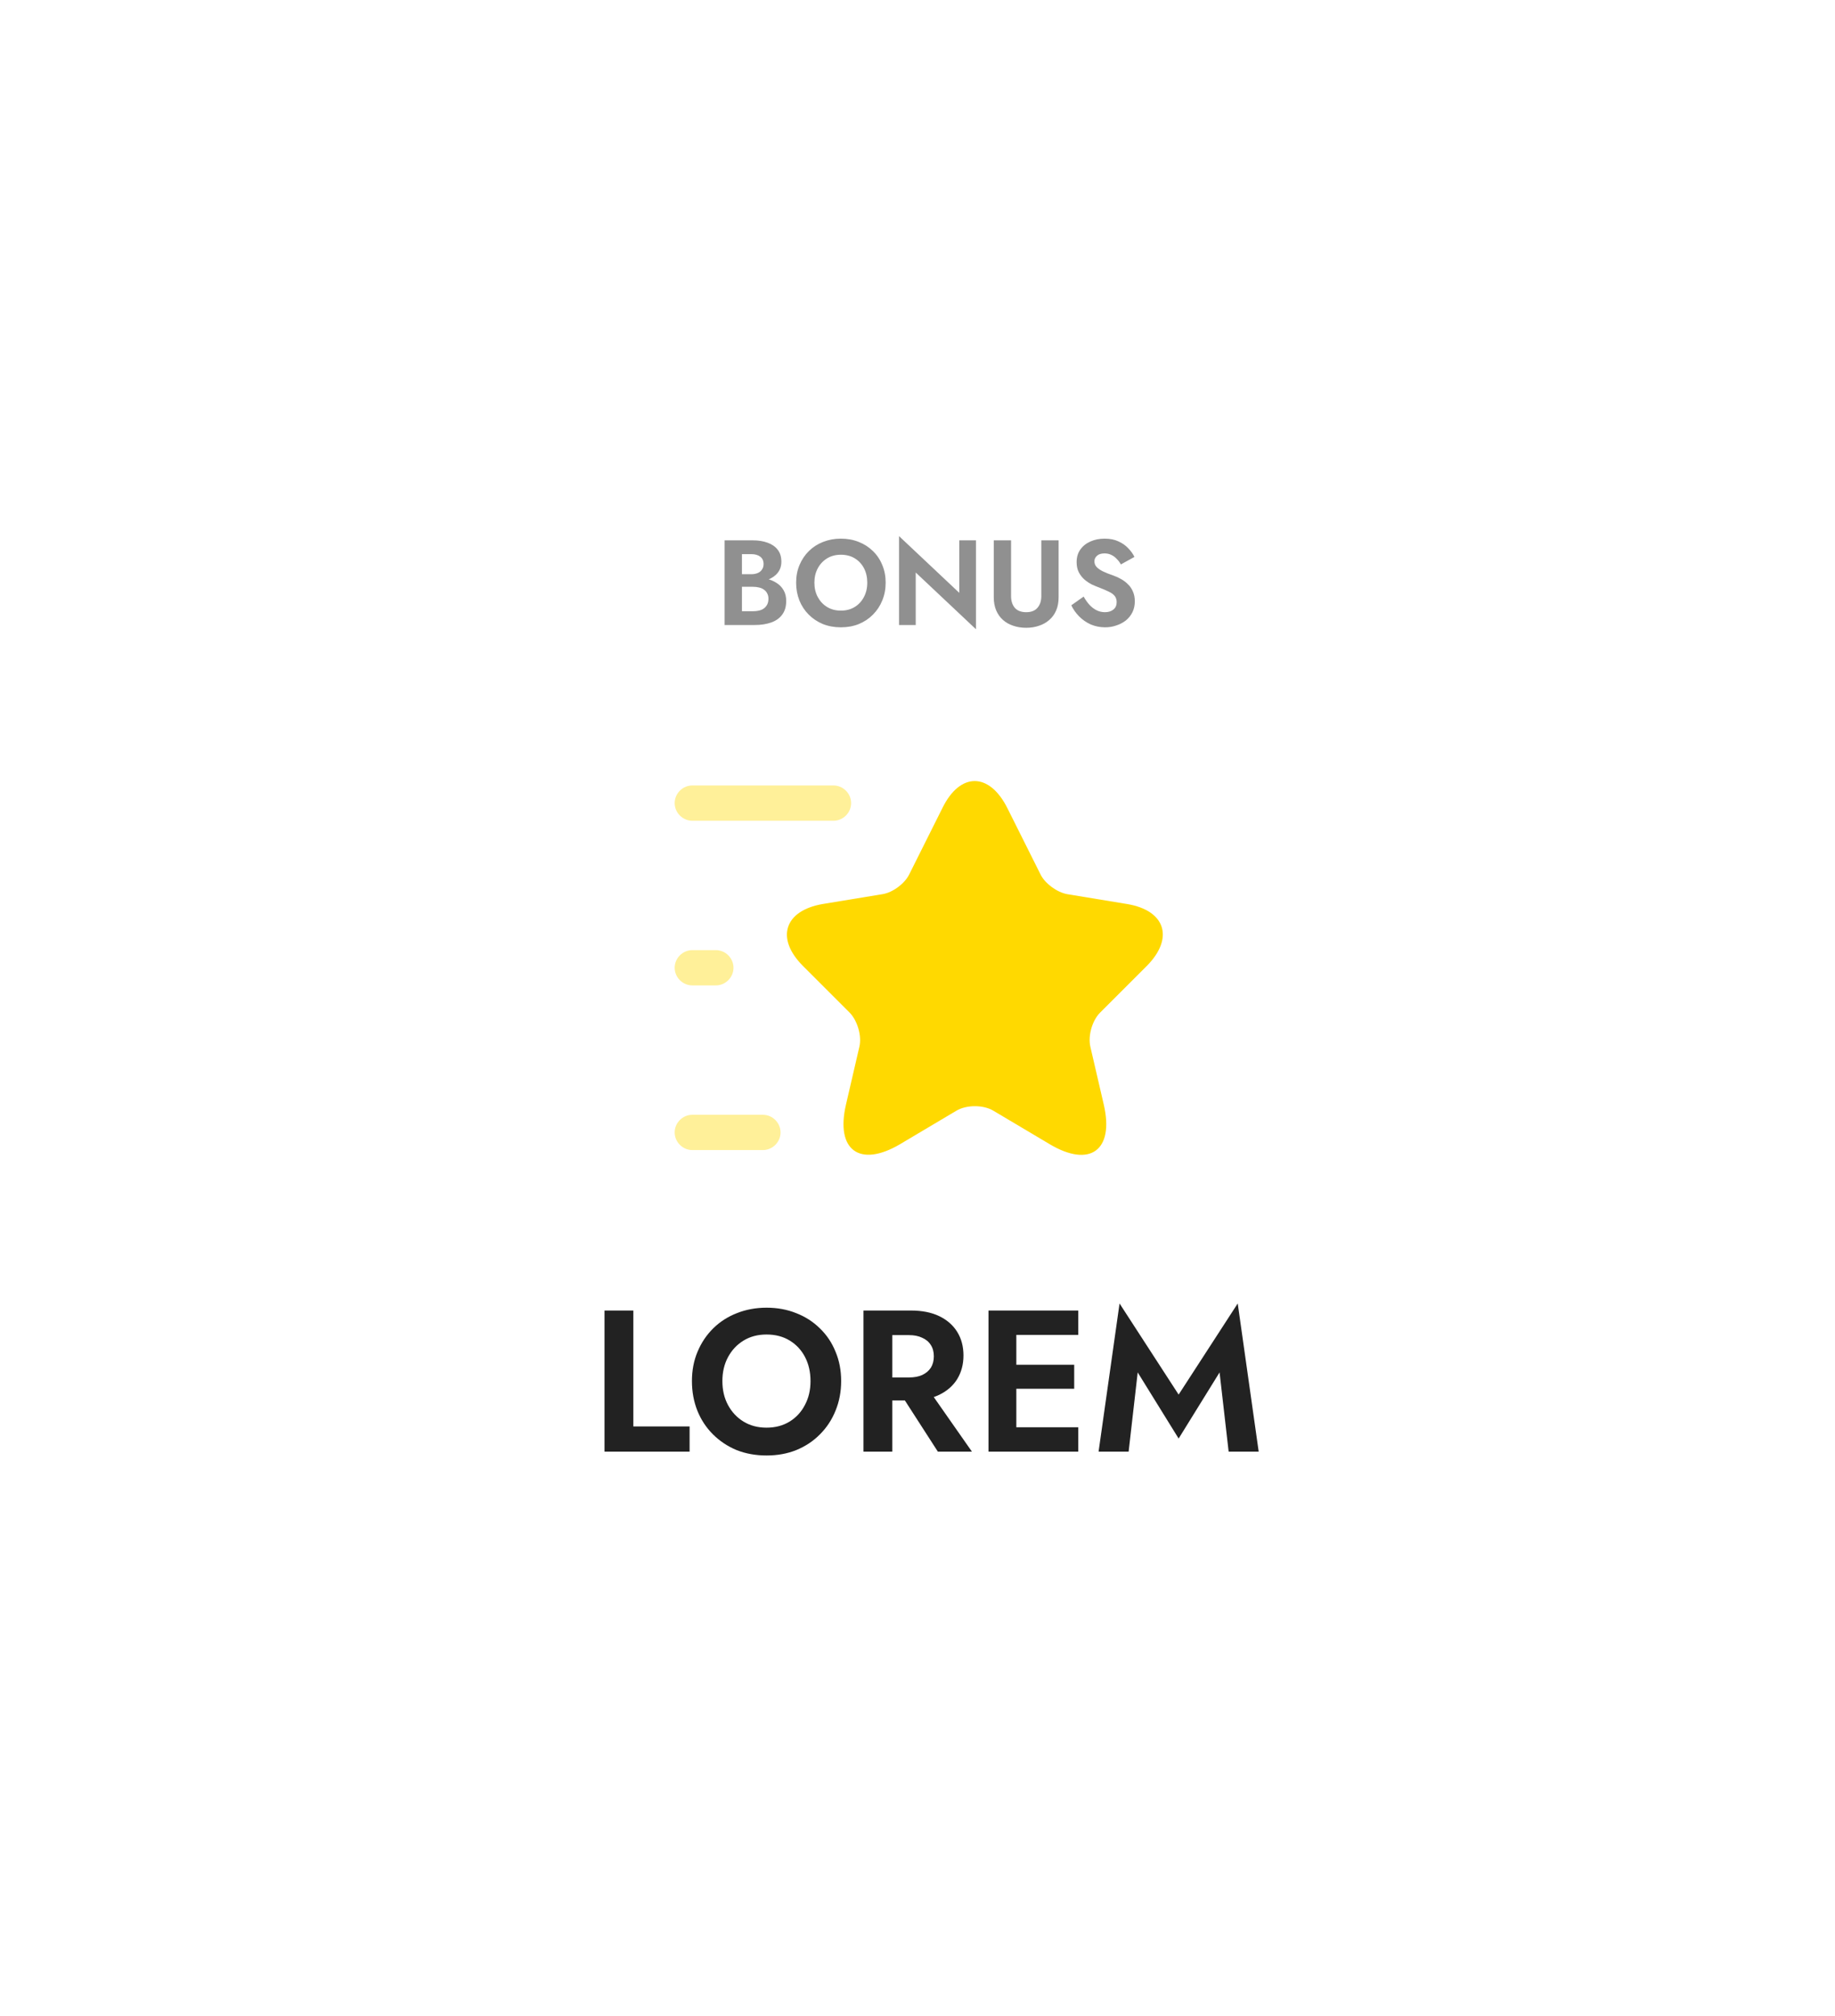 <svg width="91" height="100" viewBox="0 0 91 100" fill="none" xmlns="http://www.w3.org/2000/svg">
<g filter="url(#filter0_bd_76_918)">
<path d="M32.445 15.74C37.194 12.924 39.569 11.516 42.101 10.966C44.341 10.479 46.659 10.479 48.899 10.966C51.431 11.516 53.806 12.924 58.555 15.74L68.455 21.609C73.028 24.32 75.315 25.676 76.977 27.552C78.447 29.211 79.556 31.159 80.234 33.27C81 35.656 81 38.314 81 43.63V56.556C81 61.872 81 64.53 80.234 66.916C79.556 69.027 78.447 70.974 76.977 72.634C75.315 74.51 73.028 75.865 68.455 78.576L58.555 84.446C53.806 87.262 51.431 88.67 48.899 89.22C46.659 89.707 44.341 89.707 42.101 89.22C39.569 88.67 37.194 87.262 32.445 84.446L22.545 78.576C17.972 75.865 15.685 74.51 14.024 72.634C12.553 70.974 11.444 69.027 10.766 66.916C10 64.53 10 61.872 10 56.556V43.63C10 38.314 10 35.656 10.766 33.27C11.444 31.159 12.553 29.211 14.024 27.552C15.685 25.676 17.972 24.32 22.545 21.609L32.445 15.74Z" fill="white" fill-opacity="0.1" shape-rendering="crispEdges"/>
<path d="M32.572 15.955C37.337 13.13 39.671 11.75 42.154 11.21C44.359 10.731 46.641 10.731 48.846 11.21C51.329 11.75 53.663 13.13 58.428 15.955L68.328 21.824C72.915 24.544 75.16 25.878 76.789 27.717C78.237 29.351 79.329 31.268 79.996 33.346C80.747 35.686 80.75 38.297 80.75 43.63V56.556C80.75 61.889 80.747 64.5 79.996 66.84C79.329 68.918 78.237 70.835 76.789 72.468C75.16 74.308 72.915 75.642 68.328 78.362L58.428 84.231C53.663 87.055 51.329 88.436 48.846 88.976C46.641 89.455 44.359 89.455 42.154 88.976C39.671 88.436 37.337 87.055 32.572 84.231L22.672 78.362C18.085 75.642 15.84 74.308 14.211 72.468C12.763 70.835 11.671 68.918 11.004 66.84C10.253 64.5 10.25 61.889 10.25 56.556V43.63C10.25 38.297 10.253 35.686 11.004 33.346C11.671 31.268 12.763 29.351 14.211 27.717C15.84 25.878 18.085 24.544 22.672 21.824L32.572 15.955Z" stroke="url(#paint0_linear_76_918)" stroke-opacity="0.5" stroke-width="0.5" shape-rendering="crispEdges"/>
<path d="M32.572 15.955C37.337 13.13 39.671 11.75 42.154 11.21C44.359 10.731 46.641 10.731 48.846 11.21C51.329 11.75 53.663 13.13 58.428 15.955L68.328 21.824C72.915 24.544 75.16 25.878 76.789 27.717C78.237 29.351 79.329 31.268 79.996 33.346C80.747 35.686 80.75 38.297 80.75 43.63V56.556C80.75 61.889 80.747 64.5 79.996 66.84C79.329 68.918 78.237 70.835 76.789 72.468C75.16 74.308 72.915 75.642 68.328 78.362L58.428 84.231C53.663 87.055 51.329 88.436 48.846 88.976C46.641 89.455 44.359 89.455 42.154 88.976C39.671 88.436 37.337 87.055 32.572 84.231L22.672 78.362C18.085 75.642 15.84 74.308 14.211 72.468C12.763 70.835 11.671 68.918 11.004 66.84C10.253 64.5 10.25 61.889 10.25 56.556V43.63C10.25 38.297 10.253 35.686 11.004 33.346C11.671 31.268 12.763 29.351 14.211 27.717C15.84 25.878 18.085 24.544 22.672 21.824L32.572 15.955Z" stroke="url(#paint1_linear_76_918)" stroke-opacity="0.5" stroke-width="0.5" shape-rendering="crispEdges"/>
</g>
<g filter="url(#filter1_bd_76_918)">
<path d="M32.254 21.009C37.068 18.098 39.475 16.643 42.047 16.075C44.322 15.572 46.678 15.572 48.953 16.075C51.525 16.643 53.932 18.098 58.746 21.009L64.646 24.576C69.152 27.301 71.405 28.663 73.041 30.533C74.489 32.187 75.58 34.123 76.247 36.218C77 38.585 77 41.218 77 46.483V53.702C77 58.968 77 61.601 76.247 63.968C75.58 66.063 74.489 67.998 73.041 69.653C71.405 71.522 69.152 72.885 64.646 75.609L58.746 79.177C53.932 82.087 51.525 83.543 48.953 84.111C46.678 84.614 44.322 84.614 42.047 84.111C39.475 83.543 37.068 82.087 32.254 79.177L26.354 75.609C21.848 72.885 19.595 71.522 17.959 69.653C16.511 67.998 15.42 66.063 14.753 63.968C14 61.601 14 58.968 14 53.702V46.483C14 41.218 14 38.585 14.753 36.218C15.42 34.123 16.511 32.187 17.959 30.533C19.595 28.663 21.848 27.301 26.354 24.576L32.254 21.009Z" fill="white" fill-opacity="0.5" shape-rendering="crispEdges"/>
<path d="M32.383 21.223C37.213 18.303 39.579 16.876 42.101 16.319C44.34 15.824 46.66 15.824 48.899 16.319C51.421 16.876 53.787 18.303 58.617 21.223L64.516 24.791C69.037 27.523 71.248 28.864 72.853 30.698C74.278 32.326 75.352 34.231 76.008 36.294C76.747 38.615 76.75 41.201 76.75 46.483V53.702C76.75 58.984 76.747 61.571 76.008 63.892C75.352 65.955 74.278 67.859 72.853 69.488C71.248 71.322 69.037 72.662 64.516 75.395L58.617 78.963C53.787 81.883 51.421 83.31 48.899 83.867C46.66 84.362 44.34 84.362 42.101 83.867C39.579 83.31 37.213 81.883 32.383 78.963L26.483 75.395C21.963 72.662 19.752 71.322 18.147 69.488C16.722 67.859 15.648 65.955 14.992 63.892C14.253 61.571 14.25 58.984 14.25 53.702V46.483C14.25 41.201 14.253 38.615 14.992 36.294C15.648 34.231 16.722 32.326 18.147 30.698C19.752 28.864 21.963 27.523 26.483 24.791L32.383 21.223Z" stroke="url(#paint2_linear_76_918)" stroke-opacity="0.5" stroke-width="0.5" shape-rendering="crispEdges"/>
<path d="M32.383 21.223C37.213 18.303 39.579 16.876 42.101 16.319C44.34 15.824 46.66 15.824 48.899 16.319C51.421 16.876 53.787 18.303 58.617 21.223L64.516 24.791C69.037 27.523 71.248 28.864 72.853 30.698C74.278 32.326 75.352 34.231 76.008 36.294C76.747 38.615 76.75 41.201 76.75 46.483V53.702C76.75 58.984 76.747 61.571 76.008 63.892C75.352 65.955 74.278 67.859 72.853 69.488C71.248 71.322 69.037 72.662 64.516 75.395L58.617 78.963C53.787 81.883 51.421 83.31 48.899 83.867C46.66 84.362 44.34 84.362 42.101 83.867C39.579 83.31 37.213 81.883 32.383 78.963L26.483 75.395C21.963 72.662 19.752 71.322 18.147 69.488C16.722 67.859 15.648 65.955 14.992 63.892C14.253 61.571 14.25 58.984 14.25 53.702V46.483C14.25 41.201 14.253 38.615 14.992 36.294C15.648 34.231 16.722 32.326 18.147 30.698C19.752 28.864 21.963 27.523 26.483 24.791L32.383 21.223Z" stroke="url(#paint3_linear_76_918)" stroke-opacity="0.5" stroke-width="0.5" shape-rendering="crispEdges"/>
</g>
<path d="M29.978 65H31.408V70.75H34.198V72H29.978V65ZM35.824 68.5C35.824 68.947 35.917 69.343 36.104 69.69C36.291 70.037 36.547 70.31 36.874 70.51C37.201 70.71 37.581 70.81 38.014 70.81C38.447 70.81 38.827 70.71 39.154 70.51C39.481 70.31 39.734 70.037 39.914 69.69C40.101 69.343 40.194 68.947 40.194 68.5C40.194 68.053 40.104 67.657 39.924 67.31C39.744 66.963 39.491 66.69 39.164 66.49C38.837 66.29 38.454 66.19 38.014 66.19C37.581 66.19 37.201 66.29 36.874 66.49C36.547 66.69 36.291 66.963 36.104 67.31C35.917 67.657 35.824 68.053 35.824 68.5ZM34.314 68.5C34.314 67.967 34.407 67.48 34.594 67.04C34.781 66.593 35.041 66.207 35.374 65.88C35.707 65.553 36.097 65.303 36.544 65.13C36.997 64.95 37.487 64.86 38.014 64.86C38.547 64.86 39.037 64.95 39.484 65.13C39.931 65.303 40.321 65.553 40.654 65.88C40.994 66.207 41.254 66.593 41.434 67.04C41.621 67.48 41.714 67.967 41.714 68.5C41.714 69.027 41.621 69.517 41.434 69.97C41.254 70.417 40.997 70.807 40.664 71.14C40.337 71.473 39.947 71.733 39.494 71.92C39.047 72.1 38.554 72.19 38.014 72.19C37.474 72.19 36.977 72.1 36.524 71.92C36.077 71.733 35.687 71.473 35.354 71.14C35.021 70.807 34.764 70.417 34.584 69.97C34.404 69.517 34.314 69.027 34.314 68.5ZM44.41 68.74H45.92L48.2 72H46.51L44.41 68.74ZM42.82 65H44.25V72H42.82V65ZM43.69 66.22V65H45.17C45.723 65 46.193 65.093 46.58 65.28C46.966 65.467 47.263 65.727 47.47 66.06C47.676 66.393 47.78 66.783 47.78 67.23C47.78 67.67 47.676 68.06 47.47 68.4C47.263 68.733 46.966 68.993 46.58 69.18C46.193 69.367 45.723 69.46 45.17 69.46H43.69V68.32H45.08C45.333 68.32 45.55 68.28 45.73 68.2C45.916 68.113 46.06 67.993 46.16 67.84C46.26 67.68 46.31 67.49 46.31 67.27C46.31 67.05 46.26 66.863 46.16 66.71C46.06 66.55 45.916 66.43 45.73 66.35C45.55 66.263 45.333 66.22 45.08 66.22H43.69ZM49.941 72V70.79H53.471V72H49.941ZM49.941 66.21V65H53.471V66.21H49.941ZM49.941 68.88V67.69H53.271V68.88H49.941ZM49.021 65H50.401V72H49.021V65ZM56.42 68.07L55.97 72H54.48L55.52 64.65L58.45 69.17L61.38 64.65L62.42 72H60.93L60.48 68.07L58.45 71.35L56.42 68.07Z" fill="#222222"/>
<path d="M49.955 40.078L51.6 43.368C51.822 43.823 52.417 44.255 52.918 44.348L55.893 44.838C57.795 45.153 58.238 46.53 56.873 47.907L54.552 50.228C54.167 50.613 53.945 51.372 54.073 51.92L54.738 54.79C55.263 57.053 54.05 57.94 52.055 56.75L49.267 55.093C48.765 54.79 47.925 54.79 47.423 55.093L44.635 56.75C42.64 57.928 41.427 57.053 41.952 54.79L42.617 51.92C42.745 51.383 42.523 50.625 42.138 50.228L39.817 47.907C38.452 46.542 38.895 45.165 40.797 44.838L43.772 44.348C44.273 44.267 44.868 43.823 45.09 43.368L46.735 40.078C47.61 38.293 49.057 38.293 49.955 40.078Z" fill="#FFD900"/>
<path opacity="0.4" d="M41.333 40.708H34.333C33.855 40.708 33.458 40.312 33.458 39.833C33.458 39.355 33.855 38.958 34.333 38.958H41.333C41.812 38.958 42.208 39.355 42.208 39.833C42.208 40.312 41.812 40.708 41.333 40.708Z" fill="#FFD900"/>
<path opacity="0.4" d="M37.833 57.042H34.333C33.855 57.042 33.458 56.645 33.458 56.167C33.458 55.688 33.855 55.292 34.333 55.292H37.833C38.312 55.292 38.708 55.688 38.708 56.167C38.708 56.645 38.312 57.042 37.833 57.042Z" fill="#FFD900"/>
<path opacity="0.4" d="M35.5 48.875H34.333C33.855 48.875 33.458 48.478 33.458 48C33.458 47.522 33.855 47.125 34.333 47.125H35.5C35.978 47.125 36.375 47.522 36.375 48C36.375 48.478 35.978 48.875 35.5 48.875Z" fill="#FFD900"/>
<path opacity="0.5" d="M36.578 28.87V28.48H37.255C37.38 28.48 37.487 28.46 37.58 28.42C37.672 28.38 37.742 28.322 37.789 28.246C37.842 28.17 37.867 28.08 37.867 27.976C37.867 27.816 37.812 27.694 37.7 27.61C37.592 27.526 37.444 27.484 37.255 27.484H36.794V30.316H37.346C37.489 30.316 37.62 30.296 37.736 30.256C37.852 30.212 37.941 30.144 38.005 30.052C38.074 29.96 38.108 29.842 38.108 29.698C38.108 29.594 38.087 29.506 38.047 29.434C38.011 29.358 37.958 29.296 37.886 29.248C37.818 29.196 37.737 29.16 37.645 29.14C37.553 29.116 37.453 29.104 37.346 29.104H36.578V28.636H37.423C37.627 28.636 37.822 28.658 38.005 28.702C38.194 28.746 38.361 28.816 38.51 28.912C38.657 29.004 38.773 29.124 38.858 29.272C38.946 29.42 38.989 29.598 38.989 29.806C38.989 30.082 38.923 30.308 38.791 30.484C38.663 30.66 38.481 30.79 38.245 30.874C38.01 30.958 37.736 31 37.423 31H35.935V26.8H37.334C37.614 26.8 37.859 26.84 38.072 26.92C38.283 26.996 38.45 27.112 38.569 27.268C38.69 27.424 38.749 27.622 38.749 27.862C38.749 28.074 38.69 28.256 38.569 28.408C38.45 28.56 38.283 28.676 38.072 28.756C37.859 28.832 37.614 28.87 37.334 28.87H36.578ZM40.387 28.9C40.387 29.168 40.443 29.406 40.555 29.614C40.667 29.822 40.821 29.986 41.017 30.106C41.213 30.226 41.441 30.286 41.701 30.286C41.961 30.286 42.189 30.226 42.385 30.106C42.581 29.986 42.733 29.822 42.841 29.614C42.953 29.406 43.009 29.168 43.009 28.9C43.009 28.632 42.955 28.394 42.847 28.186C42.739 27.978 42.587 27.814 42.391 27.694C42.195 27.574 41.965 27.514 41.701 27.514C41.441 27.514 41.213 27.574 41.017 27.694C40.821 27.814 40.667 27.978 40.555 28.186C40.443 28.394 40.387 28.632 40.387 28.9ZM39.481 28.9C39.481 28.58 39.537 28.288 39.649 28.024C39.761 27.756 39.917 27.524 40.117 27.328C40.317 27.132 40.551 26.982 40.819 26.878C41.091 26.77 41.385 26.716 41.701 26.716C42.021 26.716 42.315 26.77 42.583 26.878C42.851 26.982 43.085 27.132 43.285 27.328C43.489 27.524 43.645 27.756 43.753 28.024C43.865 28.288 43.921 28.58 43.921 28.9C43.921 29.216 43.865 29.51 43.753 29.782C43.645 30.05 43.491 30.284 43.291 30.484C43.095 30.684 42.861 30.84 42.589 30.952C42.321 31.06 42.025 31.114 41.701 31.114C41.377 31.114 41.079 31.06 40.807 30.952C40.539 30.84 40.305 30.684 40.105 30.484C39.905 30.284 39.751 30.05 39.643 29.782C39.535 29.51 39.481 29.216 39.481 28.9ZM47.572 26.8H48.4V31.21L45.412 28.396V31H44.584V26.59L47.572 29.404V26.8ZM49.282 26.8H50.14V29.566C50.14 29.806 50.202 30 50.326 30.148C50.454 30.292 50.642 30.364 50.89 30.364C51.138 30.364 51.324 30.292 51.448 30.148C51.576 30 51.64 29.806 51.64 29.566V26.8H52.498V29.62C52.498 29.868 52.458 30.086 52.378 30.274C52.298 30.462 52.184 30.62 52.036 30.748C51.892 30.876 51.722 30.972 51.526 31.036C51.33 31.104 51.118 31.138 50.89 31.138C50.658 31.138 50.444 31.104 50.248 31.036C50.052 30.972 49.882 30.876 49.738 30.748C49.594 30.62 49.482 30.462 49.402 30.274C49.322 30.086 49.282 29.868 49.282 29.62V26.8ZM53.739 29.59C53.827 29.746 53.923 29.882 54.027 29.998C54.135 30.114 54.253 30.204 54.381 30.268C54.509 30.332 54.647 30.364 54.795 30.364C54.967 30.364 55.107 30.32 55.215 30.232C55.323 30.144 55.377 30.024 55.377 29.872C55.377 29.74 55.343 29.634 55.275 29.554C55.211 29.474 55.113 29.404 54.981 29.344C54.853 29.28 54.695 29.212 54.507 29.14C54.407 29.104 54.291 29.056 54.159 28.996C54.031 28.932 53.909 28.852 53.793 28.756C53.677 28.656 53.581 28.536 53.505 28.396C53.429 28.252 53.391 28.08 53.391 27.88C53.391 27.64 53.451 27.434 53.571 27.262C53.695 27.086 53.861 26.952 54.069 26.86C54.281 26.764 54.517 26.716 54.777 26.716C55.045 26.716 55.275 26.762 55.467 26.854C55.663 26.942 55.825 27.056 55.953 27.196C56.085 27.332 56.187 27.474 56.259 27.622L55.587 27.994C55.531 27.894 55.463 27.804 55.383 27.724C55.307 27.64 55.219 27.574 55.119 27.526C55.019 27.474 54.905 27.448 54.777 27.448C54.609 27.448 54.483 27.488 54.399 27.568C54.315 27.644 54.273 27.734 54.273 27.838C54.273 27.942 54.307 28.034 54.375 28.114C54.443 28.19 54.547 28.264 54.687 28.336C54.827 28.404 55.003 28.474 55.215 28.546C55.351 28.594 55.481 28.654 55.605 28.726C55.733 28.798 55.847 28.886 55.947 28.99C56.051 29.09 56.131 29.21 56.187 29.35C56.247 29.486 56.277 29.644 56.277 29.824C56.277 30.028 56.237 30.21 56.157 30.37C56.077 30.53 55.967 30.666 55.827 30.778C55.687 30.886 55.529 30.968 55.353 31.024C55.181 31.084 54.999 31.114 54.807 31.114C54.551 31.114 54.311 31.066 54.087 30.97C53.867 30.87 53.675 30.736 53.511 30.568C53.347 30.4 53.219 30.218 53.127 30.022L53.739 29.59Z" fill="#222222"/>
<defs>
<filter id="filter0_bd_76_918" x="-44" y="-43.4" width="179" height="186.985" filterUnits="userSpaceOnUse" color-interpolation-filters="sRGB">
<feFlood flood-opacity="0" result="BackgroundImageFix"/>
<feGaussianBlur in="BackgroundImageFix" stdDeviation="27"/>
<feComposite in2="SourceAlpha" operator="in" result="effect1_backgroundBlur_76_918"/>
<feColorMatrix in="SourceAlpha" type="matrix" values="0 0 0 0 0 0 0 0 0 0 0 0 0 0 0 0 0 0 127 0" result="hardAlpha"/>
<feOffset/>
<feGaussianBlur stdDeviation="5"/>
<feComposite in2="hardAlpha" operator="out"/>
<feColorMatrix type="matrix" values="0 0 0 0 0 0 0 0 0 0 0 0 0 0 0 0 0 0 0.3 0"/>
<feBlend mode="normal" in2="effect1_backgroundBlur_76_918" result="effect2_dropShadow_76_918"/>
<feBlend mode="normal" in="SourceGraphic" in2="effect2_dropShadow_76_918" result="shape"/>
</filter>
<filter id="filter1_bd_76_918" x="-40" y="-38.303" width="171" height="176.791" filterUnits="userSpaceOnUse" color-interpolation-filters="sRGB">
<feFlood flood-opacity="0" result="BackgroundImageFix"/>
<feGaussianBlur in="BackgroundImageFix" stdDeviation="27"/>
<feComposite in2="SourceAlpha" operator="in" result="effect1_backgroundBlur_76_918"/>
<feColorMatrix in="SourceAlpha" type="matrix" values="0 0 0 0 0 0 0 0 0 0 0 0 0 0 0 0 0 0 127 0" result="hardAlpha"/>
<feOffset/>
<feGaussianBlur stdDeviation="5"/>
<feComposite in2="hardAlpha" operator="out"/>
<feColorMatrix type="matrix" values="0 0 0 0 0 0 0 0 0 0 0 0 0 0 0 0 0 0 0.3 0"/>
<feBlend mode="normal" in2="effect1_backgroundBlur_76_918" result="effect2_dropShadow_76_918"/>
<feBlend mode="normal" in="SourceGraphic" in2="effect2_dropShadow_76_918" result="shape"/>
</filter>
<linearGradient id="paint0_linear_76_918" x1="84.859" y1="0.679" x2="54.888" y2="-25.013" gradientUnits="userSpaceOnUse">
<stop stop-color="white" stop-opacity="0"/>
<stop offset="1" stop-color="white"/>
</linearGradient>
<linearGradient id="paint1_linear_76_918" x1="64.793" y1="92.186" x2="42.263" y2="73.691" gradientUnits="userSpaceOnUse">
<stop stop-color="white"/>
<stop offset="1" stop-color="white" stop-opacity="0"/>
</linearGradient>
<linearGradient id="paint2_linear_76_918" x1="80.424" y1="6.549" x2="53.986" y2="-16.272" gradientUnits="userSpaceOnUse">
<stop stop-color="white" stop-opacity="0"/>
<stop offset="1" stop-color="white"/>
</linearGradient>
<linearGradient id="paint3_linear_76_918" x1="62.62" y1="87.186" x2="42.739" y2="70.753" gradientUnits="userSpaceOnUse">
<stop stop-color="white"/>
<stop offset="1" stop-color="white" stop-opacity="0"/>
</linearGradient>
</defs>
</svg>
